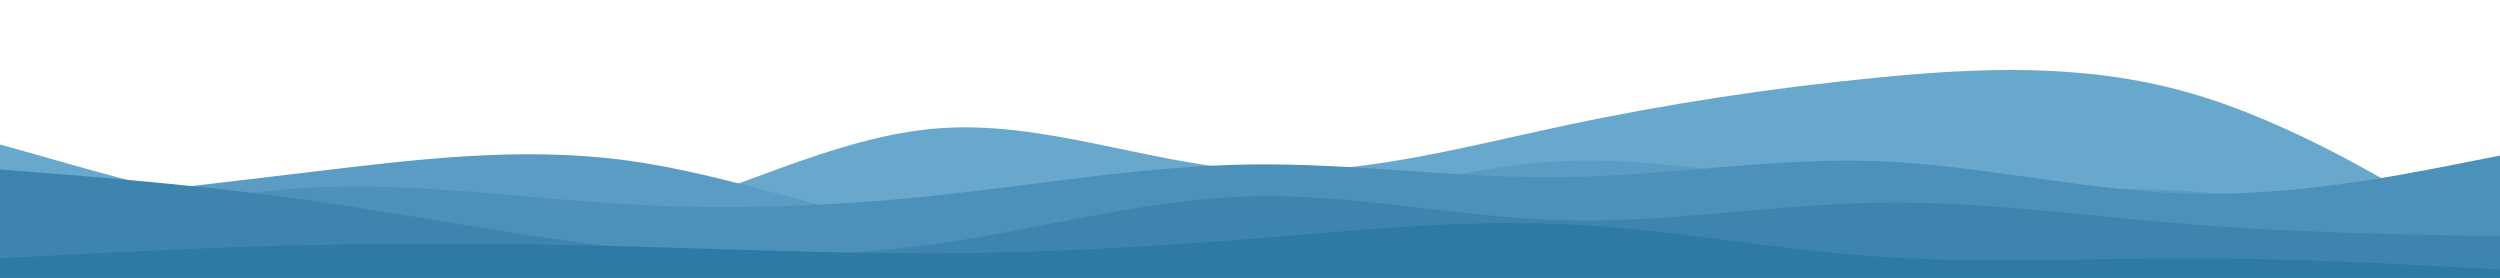 <svg id="visual" viewBox="0 0 900 100" width="900" height="100" xmlns="http://www.w3.org/2000/svg" xmlns:xlink="http://www.w3.org/1999/xlink" version="1.1"><rect x="0" y="0" width="900" height="100" fill="#ffffff"></rect><path d="M0 52L18.8 57.3C37.7 62.7 75.3 73.3 112.8 79.8C150.3 86.3 187.7 88.7 225.2 79.3C262.7 70 300.3 49 337.8 46.2C375.3 43.3 412.7 58.7 450.2 61.2C487.7 63.7 525.3 53.3 562.8 45.3C600.3 37.3 637.7 31.7 675.2 28C712.7 24.3 750.3 22.7 787.8 33.3C825.3 44 862.7 67 881.3 78.5L900 90L900 101L881.3 101C862.7 101 825.3 101 787.8 101C750.3 101 712.7 101 675.2 101C637.7 101 600.3 101 562.8 101C525.3 101 487.7 101 450.2 101C412.7 101 375.3 101 337.8 101C300.3 101 262.7 101 225.2 101C187.7 101 150.3 101 112.8 101C75.3 101 37.7 101 18.8 101L0 101Z" fill="#68a8cd"></path><path d="M0 75L18.8 72.8C37.7 70.7 75.3 66.3 112.8 61.8C150.3 57.3 187.7 52.7 225.2 57.7C262.7 62.7 300.3 77.3 337.8 83.5C375.3 89.7 412.7 87.3 450.2 79.8C487.7 72.3 525.3 59.7 562.8 58C600.3 56.3 637.7 65.7 675.2 68.2C712.7 70.7 750.3 66.3 787.8 68.8C825.3 71.3 862.7 80.7 881.3 85.3L900 90L900 101L881.3 101C862.7 101 825.3 101 787.8 101C750.3 101 712.7 101 675.2 101C637.7 101 600.3 101 562.8 101C525.3 101 487.7 101 450.2 101C412.7 101 375.3 101 337.8 101C300.3 101 262.7 101 225.2 101C187.7 101 150.3 101 112.8 101C75.3 101 37.7 101 18.8 101L0 101Z" fill="#5a9cc3"></path><path d="M0 88L18.8 83.3C37.7 78.7 75.3 69.3 112.8 67.5C150.3 65.7 187.7 71.3 225.2 73.5C262.7 75.7 300.3 74.3 337.8 70.3C375.3 66.3 412.7 59.7 450.2 59.2C487.7 58.7 525.3 64.3 562.8 63.8C600.3 63.3 637.7 56.7 675.2 58C712.7 59.3 750.3 68.7 787.8 69.7C825.3 70.7 862.7 63.3 881.3 59.7L900 56L900 101L881.3 101C862.7 101 825.3 101 787.8 101C750.3 101 712.7 101 675.2 101C637.7 101 600.3 101 562.8 101C525.3 101 487.7 101 450.2 101C412.7 101 375.3 101 337.8 101C300.3 101 262.7 101 225.2 101C187.7 101 150.3 101 112.8 101C75.3 101 37.7 101 18.8 101L0 101Z" fill="#4c91b9"></path><path d="M0 61L18.8 62.5C37.7 64 75.3 67 112.8 72.3C150.3 77.7 187.7 85.3 225.2 89.2C262.7 93 300.3 93 337.8 87.7C375.3 82.3 412.7 71.7 450.2 70.7C487.7 69.7 525.3 78.3 562.8 79.3C600.3 80.3 637.7 73.7 675.2 73C712.7 72.3 750.3 77.7 787.8 80.7C825.3 83.7 862.7 84.3 881.3 84.7L900 85L900 101L881.3 101C862.7 101 825.3 101 787.8 101C750.3 101 712.7 101 675.2 101C637.7 101 600.3 101 562.8 101C525.3 101 487.7 101 450.2 101C412.7 101 375.3 101 337.8 101C300.3 101 262.7 101 225.2 101C187.7 101 150.3 101 112.8 101C75.3 101 37.7 101 18.8 101L0 101Z" fill="#3d85af"></path><path d="M0 93L18.8 92C37.7 91 75.3 89 112.8 88.2C150.3 87.3 187.7 87.7 225.2 88.7C262.7 89.7 300.3 91.3 337.8 91.2C375.3 91 412.7 89 450.2 86C487.7 83 525.3 79 562.8 80.7C600.3 82.3 637.7 89.7 675.2 92.3C712.7 95 750.3 93 787.8 93C825.3 93 862.7 95 881.3 96L900 97L900 101L881.3 101C862.7 101 825.3 101 787.8 101C750.3 101 712.7 101 675.2 101C637.7 101 600.3 101 562.8 101C525.3 101 487.7 101 450.2 101C412.7 101 375.3 101 337.8 101C300.3 101 262.7 101 225.2 101C187.7 101 150.3 101 112.8 101C75.3 101 37.7 101 18.8 101L0 101Z" fill="#2d7aa6"></path></svg>